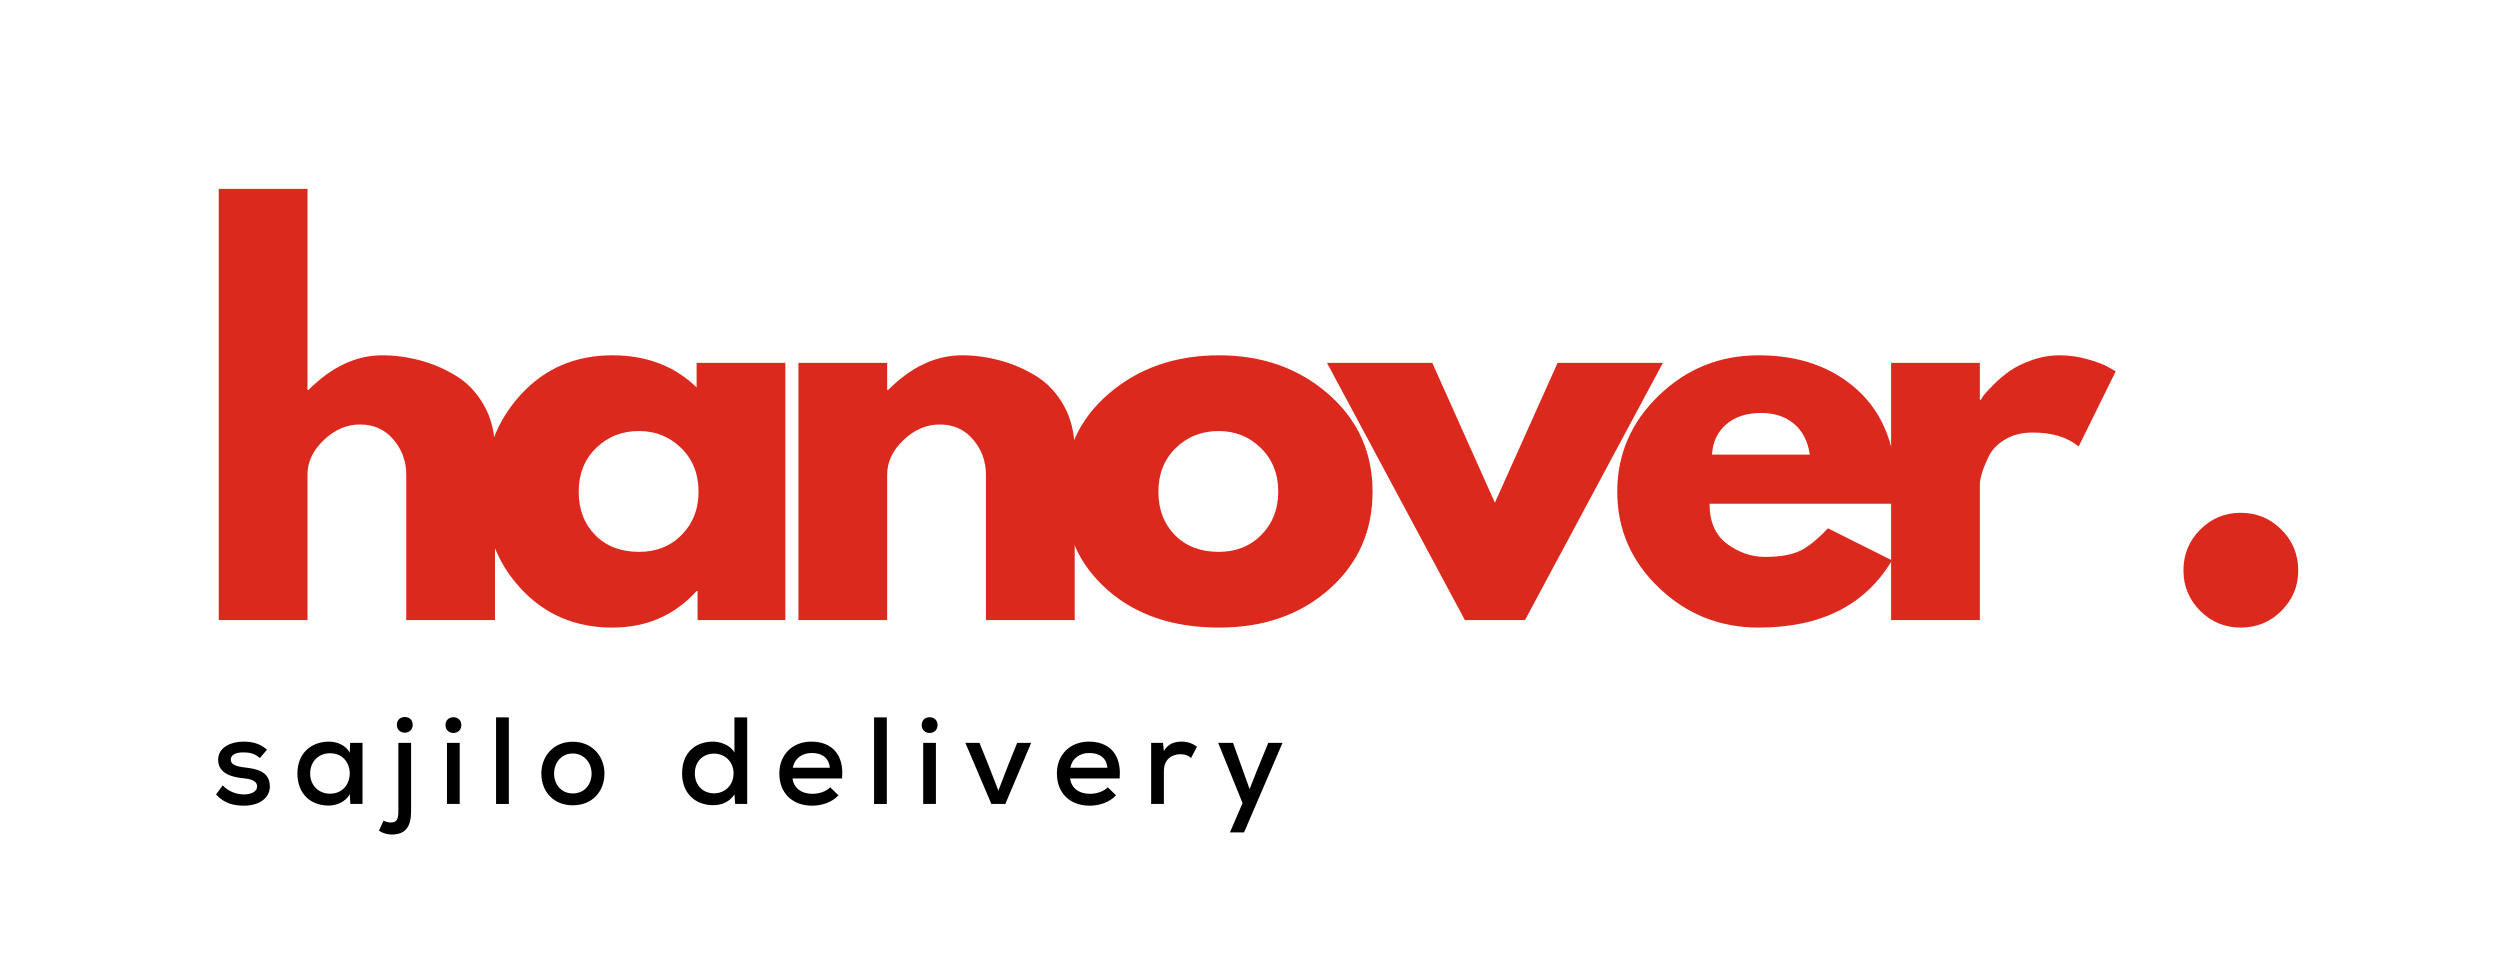 <svg xmlns="http://www.w3.org/2000/svg" xmlns:xlink="http://www.w3.org/1999/xlink" width="588" zoomAndPan="magnify" viewBox="0 0 440.88 171.75" height="229" preserveAspectRatio="xMidYMid meet" version="1.0"><defs><g/></defs><g fill="#dc291e" fill-opacity="1"><g transform="translate(33.213, 109.379)"><g><path d="M 5.312 0 L 5.312 -76.062 L 20.969 -76.062 L 20.969 -40.594 L 21.141 -40.594 C 25.211 -44.664 29.547 -46.703 34.141 -46.703 C 36.379 -46.703 38.602 -46.406 40.812 -45.812 C 43.031 -45.227 45.156 -44.316 47.188 -43.078 C 49.219 -41.836 50.867 -40.082 52.141 -37.812 C 53.41 -35.539 54.047 -32.898 54.047 -29.891 L 54.047 0 L 38.391 0 L 38.391 -25.656 C 38.391 -28.008 37.633 -30.07 36.125 -31.844 C 34.625 -33.613 32.664 -34.5 30.25 -34.5 C 27.895 -34.5 25.758 -33.582 23.844 -31.75 C 21.926 -29.926 20.969 -27.895 20.969 -25.656 L 20.969 0 Z M 5.312 0 "/></g></g></g><g fill="#dc291e" fill-opacity="1"><g transform="translate(83.368, 109.379)"><g><path d="M 8.391 -5.609 C 4.148 -10.242 2.031 -15.922 2.031 -22.641 C 2.031 -29.367 4.148 -35.062 8.391 -39.719 C 12.641 -44.375 18.039 -46.703 24.594 -46.703 C 30.602 -46.703 35.555 -44.816 39.453 -41.047 L 39.453 -45.375 L 55.109 -45.375 L 55.109 0 L 39.625 0 L 39.625 -5.125 L 39.453 -5.125 C 35.555 -0.82 30.602 1.328 24.594 1.328 C 18.039 1.328 12.641 -0.984 8.391 -5.609 Z M 21.703 -30.328 C 19.672 -28.328 18.656 -25.766 18.656 -22.641 C 18.656 -19.516 19.629 -16.961 21.578 -14.984 C 23.523 -13.016 26.094 -12.031 29.281 -12.031 C 32.344 -12.031 34.859 -13.031 36.828 -15.031 C 38.805 -17.039 39.797 -19.578 39.797 -22.641 C 39.797 -25.766 38.781 -28.328 36.75 -30.328 C 34.719 -32.336 32.227 -33.344 29.281 -33.344 C 26.27 -33.344 23.742 -32.336 21.703 -30.328 Z M 21.703 -30.328 "/></g></g></g><g fill="#dc291e" fill-opacity="1"><g transform="translate(135.469, 109.379)"><g><path d="M 5.312 0 L 5.312 -45.375 L 20.969 -45.375 L 20.969 -40.594 L 21.141 -40.594 C 25.211 -44.664 29.547 -46.703 34.141 -46.703 C 36.379 -46.703 38.602 -46.406 40.812 -45.812 C 43.031 -45.227 45.156 -44.316 47.188 -43.078 C 49.219 -41.836 50.867 -40.082 52.141 -37.812 C 53.41 -35.539 54.047 -32.898 54.047 -29.891 L 54.047 0 L 38.391 0 L 38.391 -25.656 C 38.391 -28.008 37.633 -30.07 36.125 -31.844 C 34.625 -33.613 32.664 -34.5 30.25 -34.5 C 27.895 -34.5 25.758 -33.582 23.844 -31.75 C 21.926 -29.926 20.969 -27.895 20.969 -25.656 L 20.969 0 Z M 5.312 0 "/></g></g></g><g fill="#dc291e" fill-opacity="1"><g transform="translate(185.624, 109.379)"><g><path d="M 9.594 -5.391 C 4.551 -9.879 2.031 -15.629 2.031 -22.641 C 2.031 -29.66 4.656 -35.426 9.906 -39.938 C 15.156 -44.445 21.641 -46.703 29.359 -46.703 C 36.973 -46.703 43.391 -44.43 48.609 -39.891 C 53.828 -35.348 56.438 -29.598 56.438 -22.641 C 56.438 -15.68 53.883 -9.945 48.781 -5.438 C 43.676 -0.926 37.203 1.328 29.359 1.328 C 21.223 1.328 14.633 -0.91 9.594 -5.391 Z M 21.703 -30.328 C 19.672 -28.328 18.656 -25.766 18.656 -22.641 C 18.656 -19.516 19.629 -16.961 21.578 -14.984 C 23.523 -13.016 26.094 -12.031 29.281 -12.031 C 32.344 -12.031 34.859 -13.031 36.828 -15.031 C 38.805 -17.039 39.797 -19.578 39.797 -22.641 C 39.797 -25.766 38.781 -28.328 36.75 -30.328 C 34.719 -32.336 32.227 -33.344 29.281 -33.344 C 26.27 -33.344 23.742 -32.336 21.703 -30.328 Z M 21.703 -30.328 "/></g></g></g><g fill="#dc291e" fill-opacity="1"><g transform="translate(235.78, 109.379)"><g><path d="M 16.812 -45.375 L 27.859 -20.703 L 38.922 -45.375 L 57.5 -45.375 L 33.172 0 L 22.562 0 L -1.766 -45.375 Z M 16.812 -45.375 "/></g></g></g><g fill="#dc291e" fill-opacity="1"><g transform="translate(283.193, 109.379)"><g><path d="M 51.219 -20.516 L 18.312 -20.516 C 18.312 -17.336 19.344 -14.977 21.406 -13.438 C 23.469 -11.906 25.707 -11.141 28.125 -11.141 C 30.664 -11.141 32.672 -11.477 34.141 -12.156 C 35.617 -12.832 37.301 -14.176 39.188 -16.188 L 50.5 -10.531 C 45.789 -2.625 37.953 1.328 26.984 1.328 C 20.141 1.328 14.27 -1.016 9.375 -5.703 C 4.477 -10.391 2.031 -16.035 2.031 -22.641 C 2.031 -29.242 4.477 -34.906 9.375 -39.625 C 14.27 -44.344 20.141 -46.703 26.984 -46.703 C 34.172 -46.703 40.02 -44.625 44.531 -40.469 C 49.039 -36.312 51.297 -30.367 51.297 -22.641 C 51.297 -21.578 51.27 -20.867 51.219 -20.516 Z M 18.75 -29.188 L 36 -29.188 C 35.645 -31.551 34.711 -33.363 33.203 -34.625 C 31.703 -35.895 29.773 -36.531 27.422 -36.531 C 24.828 -36.531 22.758 -35.852 21.219 -34.5 C 19.688 -33.145 18.863 -31.375 18.75 -29.188 Z M 18.75 -29.188 "/></g></g></g><g fill="#dc291e" fill-opacity="1"><g transform="translate(328.217, 109.379)"><g><path d="M 5.312 0 L 5.312 -45.375 L 20.969 -45.375 L 20.969 -38.828 L 21.141 -38.828 C 21.254 -39.066 21.441 -39.363 21.703 -39.719 C 21.973 -40.07 22.551 -40.691 23.438 -41.578 C 24.32 -42.461 25.266 -43.254 26.266 -43.953 C 27.273 -44.66 28.57 -45.297 30.156 -45.859 C 31.75 -46.422 33.375 -46.703 35.031 -46.703 C 36.738 -46.703 38.414 -46.461 40.062 -45.984 C 41.719 -45.516 42.93 -45.047 43.703 -44.578 L 44.938 -43.875 L 38.391 -30.609 C 36.441 -32.254 33.727 -33.078 30.25 -33.078 C 28.363 -33.078 26.742 -32.664 25.391 -31.844 C 24.035 -31.02 23.078 -30.016 22.516 -28.828 C 21.953 -27.648 21.551 -26.648 21.312 -25.828 C 21.082 -25.004 20.969 -24.352 20.969 -23.875 L 20.969 0 Z M 5.312 0 "/></g></g></g><g fill="#dc291e" fill-opacity="1"><g transform="translate(363.954, 109.379)"><g/></g></g><g fill="#dc291e" fill-opacity="1"><g transform="translate(379.787, 109.379)"><g><path d="M 15.391 -18.922 C 18.223 -18.922 20.625 -17.93 22.594 -15.953 C 24.57 -13.984 25.562 -11.582 25.562 -8.75 C 25.562 -5.977 24.57 -3.602 22.594 -1.625 C 20.625 0.344 18.223 1.328 15.391 1.328 C 12.617 1.328 10.242 0.344 8.266 -1.625 C 6.297 -3.602 5.312 -5.977 5.312 -8.75 C 5.312 -11.582 6.297 -13.984 8.266 -15.953 C 10.242 -17.93 12.617 -18.922 15.391 -18.922 Z M 15.391 -18.922 "/></g></g></g><g fill="#000000" fill-opacity="1"><g transform="translate(37.373, 141.818)"><g><path d="M 5.586 0.305 C 8.355 0.305 10.168 -1.09 10.168 -3.078 C 10.168 -5.871 7.594 -6.219 5.609 -6.457 C 4.211 -6.633 3.273 -6.938 3.273 -7.832 C 3.273 -8.641 4.125 -9.098 5.477 -9.098 C 6.59 -9.098 7.527 -8.902 8.402 -8.094 L 9.668 -9.578 C 8.445 -10.625 7.18 -10.996 5.52 -10.996 C 3.512 -10.996 1.047 -10.125 1.047 -7.77 C 1.047 -5.41 3.426 -4.734 5.434 -4.539 C 7.004 -4.387 7.922 -4.016 7.922 -3.098 C 7.922 -2.074 6.676 -1.68 5.629 -1.68 C 4.344 -1.68 2.879 -2.16 1.855 -3.273 L 0.676 -1.68 C 2.094 -0.086 3.84 0.305 5.586 0.305 Z M 5.586 0.305 "/></g></g></g><g fill="#000000" fill-opacity="1"><g transform="translate(51.533, 141.818)"><g><path d="M 6.395 0.285 C 7.703 0.285 9.406 -0.348 10.102 -1.746 L 10.211 0 L 12.352 0 L 12.352 -10.777 L 10.168 -10.777 L 10.102 -9.055 C 9.426 -10.277 7.984 -10.996 6.438 -10.996 C 3.359 -10.996 0.871 -8.988 0.871 -5.391 C 0.871 -1.723 3.25 0.285 6.395 0.285 Z M 6.613 -1.812 C 4.691 -1.812 3.121 -3.188 3.121 -5.391 C 3.121 -7.57 4.691 -8.945 6.613 -8.945 C 8.945 -8.945 10.102 -7.156 10.102 -5.391 C 10.102 -3.602 8.945 -1.812 6.613 -1.812 Z M 6.613 -1.812 "/></g></g></g><g fill="#000000" fill-opacity="1"><g transform="translate(68.683, 141.818)"><g><path d="M 2.66 -12.57 C 3.359 -12.57 4.059 -13.027 4.059 -13.965 C 4.059 -14.902 3.359 -15.34 2.66 -15.34 C 1.965 -15.34 1.266 -14.902 1.266 -13.965 C 1.266 -13.027 1.965 -12.57 2.66 -12.57 Z M 0.371 5.391 C 2.816 5.391 3.773 3.992 3.773 1.266 L 3.773 -10.777 L 1.527 -10.777 L 1.527 1.266 C 1.527 2.574 1.332 3.273 0.176 3.273 C -0.219 3.273 -0.633 3.164 -1.09 2.945 L -1.898 4.715 C -1.133 5.215 -0.395 5.391 0.371 5.391 Z M 0.371 5.391 "/></g></g></g><g fill="#000000" fill-opacity="1"><g transform="translate(77.258, 141.818)"><g><path d="M 2.66 -12.523 C 3.359 -12.523 4.059 -12.984 4.059 -13.922 C 4.059 -14.859 3.359 -15.297 2.66 -15.297 C 1.965 -15.297 1.266 -14.859 1.266 -13.922 C 1.266 -12.984 1.965 -12.523 2.66 -12.523 Z M 1.527 0 L 3.773 0 L 3.773 -10.777 L 1.527 -10.777 Z M 1.527 0 "/></g></g></g><g fill="#000000" fill-opacity="1"><g transform="translate(85.834, 141.818)"><g><path d="M 1.613 0 L 3.863 0 L 3.863 -15.273 L 1.613 -15.273 Z M 1.613 0 "/></g></g></g><g fill="#000000" fill-opacity="1"><g transform="translate(94.584, 141.818)"><g><path d="M 6.395 0.238 C 9.797 0.238 11.98 -2.16 11.98 -5.367 C 11.98 -8.512 9.711 -10.977 6.395 -10.977 C 3.055 -10.977 0.852 -8.512 0.852 -5.367 C 0.852 -2.16 3.012 0.238 6.395 0.238 Z M 6.395 -1.855 C 4.363 -1.855 3.098 -3.449 3.098 -5.367 C 3.098 -7.266 4.363 -8.902 6.395 -8.902 C 8.379 -8.902 9.711 -7.266 9.711 -5.367 C 9.711 -3.449 8.465 -1.855 6.395 -1.855 Z M 6.395 -1.855 "/></g></g></g><g fill="#000000" fill-opacity="1"><g transform="translate(110.686, 141.818)"><g/></g></g><g fill="#000000" fill-opacity="1"><g transform="translate(119.392, 141.818)"><g><path d="M 6.371 0.219 C 7.789 0.219 9.25 -0.328 10.102 -1.703 L 10.234 0 L 12.352 0 L 12.352 -15.273 L 10.102 -15.273 L 10.102 -9.078 C 9.406 -10.363 7.637 -10.996 6.328 -10.996 C 3.207 -10.996 0.871 -9.055 0.871 -5.391 C 0.871 -1.812 3.25 0.219 6.371 0.219 Z M 6.523 -1.875 C 4.605 -1.875 3.121 -3.207 3.121 -5.391 C 3.121 -7.57 4.605 -8.879 6.523 -8.879 C 8.379 -8.879 9.949 -7.484 9.949 -5.391 C 9.949 -3.273 8.379 -1.875 6.523 -1.875 Z M 6.523 -1.875 "/></g></g></g><g fill="#000000" fill-opacity="1"><g transform="translate(136.542, 141.818)"><g><path d="M 6.676 0.305 C 8.336 0.305 10.191 -0.285 11.305 -1.527 L 9.84 -2.945 C 9.164 -2.184 7.832 -1.789 6.719 -1.789 C 4.734 -1.789 3.402 -2.836 3.207 -4.496 L 11.938 -4.496 C 11.957 -4.824 11.98 -5.148 11.98 -5.453 C 11.98 -9.164 9.73 -10.996 6.523 -10.996 C 3.164 -10.996 0.871 -8.664 0.871 -5.391 C 0.871 -1.941 3.141 0.305 6.676 0.305 Z M 3.25 -6.395 C 3.602 -8.117 4.93 -8.988 6.59 -8.988 C 8.422 -8.988 9.621 -8.117 9.777 -6.395 Z M 3.25 -6.395 "/></g></g></g><g fill="#000000" fill-opacity="1"><g transform="translate(152.513, 141.818)"><g><path d="M 1.613 0 L 3.863 0 L 3.863 -15.273 L 1.613 -15.273 Z M 1.613 0 "/></g></g></g><g fill="#000000" fill-opacity="1"><g transform="translate(161.263, 141.818)"><g><path d="M 2.66 -12.523 C 3.359 -12.523 4.059 -12.984 4.059 -13.922 C 4.059 -14.859 3.359 -15.297 2.66 -15.297 C 1.965 -15.297 1.266 -14.859 1.266 -13.922 C 1.266 -12.984 1.965 -12.523 2.66 -12.523 Z M 1.527 0 L 3.773 0 L 3.773 -10.777 L 1.527 -10.777 Z M 1.527 0 "/></g></g></g><g fill="#000000" fill-opacity="1"><g transform="translate(169.838, 141.818)"><g><path d="M 4.977 0 L 7.441 0 L 12 -10.777 L 9.535 -10.777 L 7.922 -6.785 L 6.219 -2.355 L 4.32 -7.223 L 2.879 -10.777 L 0.395 -10.777 Z M 4.977 0 "/></g></g></g><g fill="#000000" fill-opacity="1"><g transform="translate(185.504, 141.818)"><g><path d="M 6.676 0.305 C 8.336 0.305 10.191 -0.285 11.305 -1.527 L 9.84 -2.945 C 9.164 -2.184 7.832 -1.789 6.719 -1.789 C 4.734 -1.789 3.402 -2.836 3.207 -4.496 L 11.938 -4.496 C 11.957 -4.824 11.98 -5.148 11.98 -5.453 C 11.98 -9.164 9.73 -10.996 6.523 -10.996 C 3.164 -10.996 0.871 -8.664 0.871 -5.391 C 0.871 -1.941 3.141 0.305 6.676 0.305 Z M 3.25 -6.395 C 3.602 -8.117 4.93 -8.988 6.59 -8.988 C 8.422 -8.988 9.621 -8.117 9.777 -6.395 Z M 3.25 -6.395 "/></g></g></g><g fill="#000000" fill-opacity="1"><g transform="translate(201.476, 141.818)"><g><path d="M 1.527 0 L 3.773 0 L 3.773 -5.824 C 3.773 -7.812 5.129 -8.773 6.676 -8.773 C 7.527 -8.773 8.031 -8.555 8.574 -8.117 L 9.602 -10.082 C 8.988 -10.625 7.984 -10.996 6.938 -10.996 C 5.781 -10.996 4.559 -10.715 3.773 -9.34 L 3.621 -10.777 L 1.527 -10.777 Z M 1.527 0 "/></g></g></g><g fill="#000000" fill-opacity="1"><g transform="translate(214.349, 141.818)"><g><path d="M 2.555 5.02 L 5.039 5.02 L 11.828 -10.777 L 9.316 -10.777 L 7.18 -5.562 L 6.023 -2.617 L 3.098 -10.777 L 0.48 -10.777 L 4.777 -0.152 Z M 2.555 5.02 "/></g></g></g></svg>